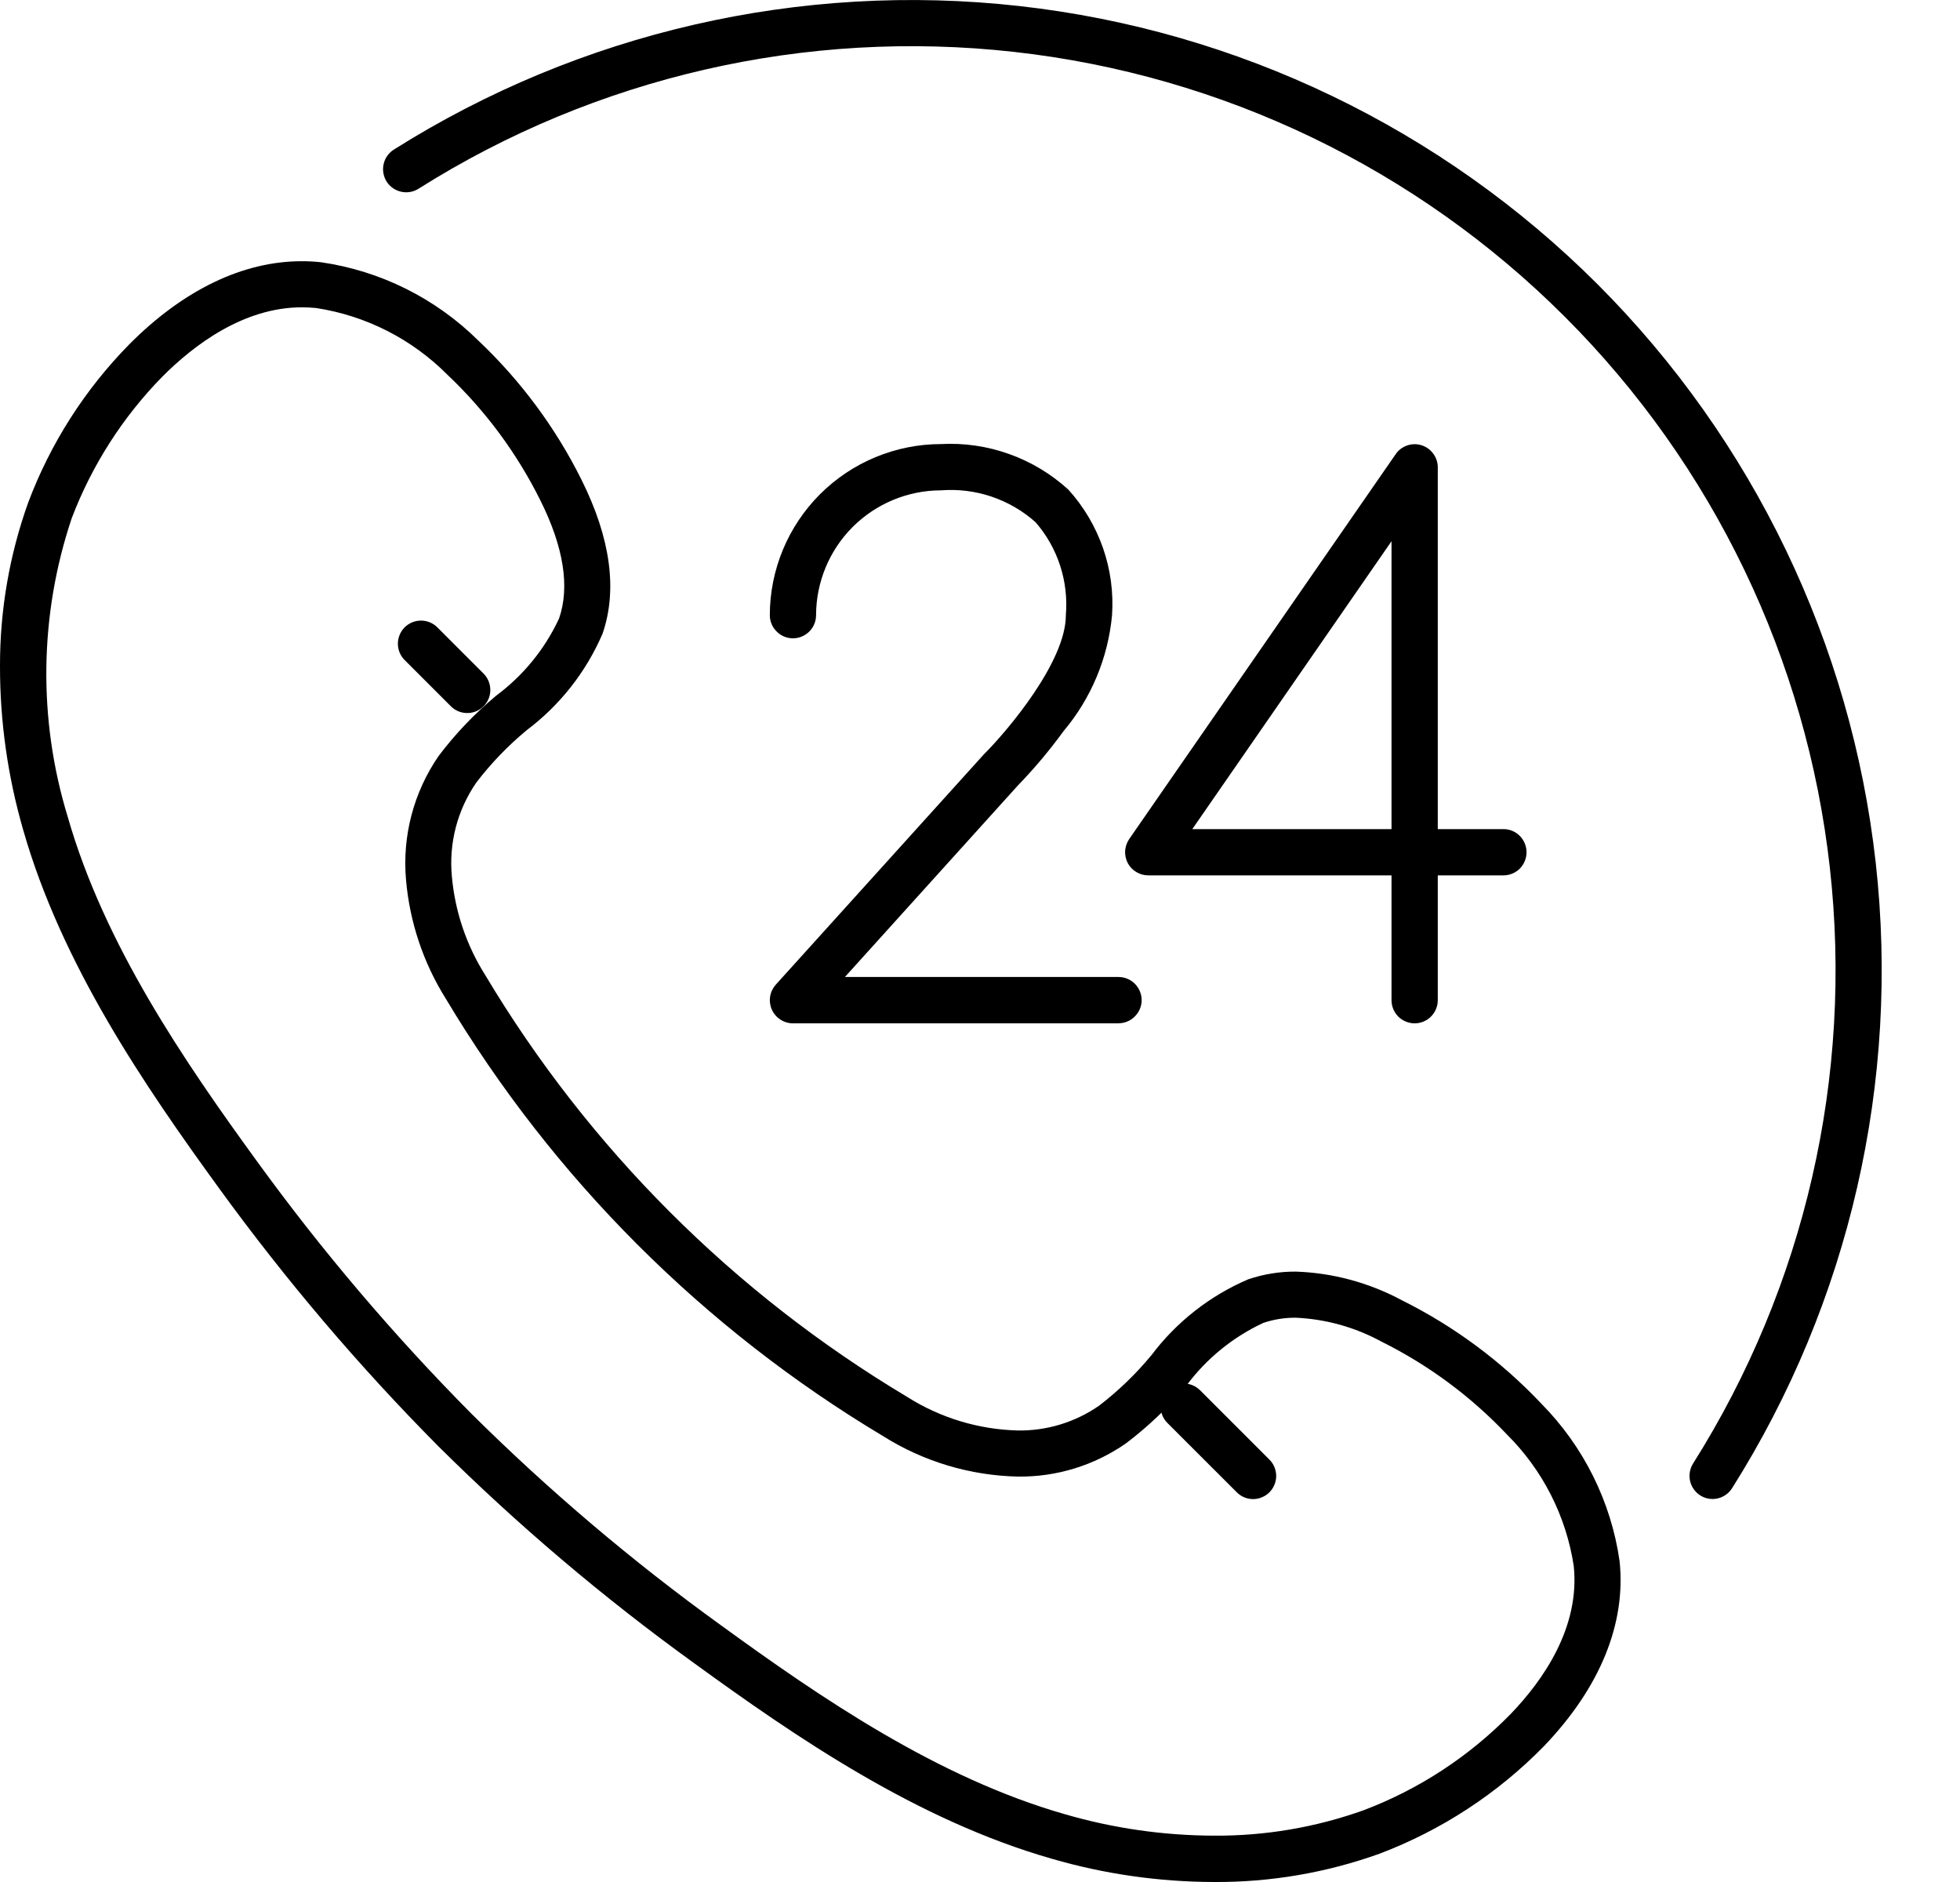 <svg width="25" height="24" viewBox="0 0 25 24" fill="none" xmlns="http://www.w3.org/2000/svg">
<path d="M15.479 24C14.783 23.998 14.09 23.899 13.421 23.705C11.698 23.213 10.158 22.157 8.849 21.206C7.694 20.372 6.606 19.45 5.595 18.447C4.578 17.423 3.642 16.321 2.794 15.153C1.843 13.844 0.787 12.303 0.295 10.581C0.099 9.902 -0.001 9.199 1.39062e-05 8.492C-0.001 7.782 0.12 7.077 0.36 6.408C0.644 5.653 1.084 4.965 1.65 4.39C2.339 3.697 3.099 3.331 3.849 3.331C3.93 3.331 4.011 3.335 4.092 3.344C4.853 3.453 5.558 3.805 6.104 4.346C6.642 4.855 7.087 5.455 7.417 6.118C7.788 6.862 7.878 7.522 7.686 8.08C7.476 8.568 7.143 8.992 6.719 9.311C6.48 9.509 6.264 9.733 6.075 9.98C5.833 10.331 5.723 10.755 5.764 11.18C5.804 11.624 5.949 12.053 6.187 12.431C7.508 14.642 9.357 16.491 11.568 17.812C11.992 18.081 12.48 18.229 12.981 18.242C13.352 18.248 13.715 18.137 14.02 17.925C14.266 17.736 14.49 17.52 14.688 17.28C15.008 16.856 15.433 16.523 15.922 16.314C16.117 16.248 16.322 16.215 16.528 16.216C17.002 16.232 17.466 16.358 17.884 16.583C18.547 16.913 19.147 17.358 19.656 17.896C20.197 18.442 20.549 19.147 20.658 19.908C20.742 20.704 20.41 21.519 19.696 22.265C19.104 22.871 18.386 23.34 17.594 23.64C16.915 23.883 16.2 24.005 15.479 24ZM3.851 3.919C3.106 3.919 2.471 4.401 2.07 4.804C1.565 5.319 1.172 5.934 0.915 6.608C0.501 7.841 0.483 9.173 0.864 10.417C1.33 12.046 2.352 13.536 3.274 14.804C4.103 15.947 5.018 17.025 6.013 18.028C7.002 19.009 8.067 19.912 9.197 20.727C10.465 21.648 11.954 22.67 13.584 23.136C14.201 23.315 14.839 23.407 15.481 23.409C16.133 23.414 16.78 23.304 17.393 23.085C18.101 22.817 18.742 22.397 19.271 21.855C19.684 21.426 20.156 20.75 20.073 19.968C19.976 19.334 19.678 18.748 19.223 18.295C18.763 17.809 18.221 17.407 17.621 17.109C17.284 16.925 16.91 16.821 16.527 16.804C16.387 16.803 16.247 16.825 16.114 16.87C15.725 17.051 15.386 17.327 15.13 17.673C14.903 17.946 14.645 18.192 14.361 18.407C13.957 18.688 13.476 18.836 12.984 18.83C12.374 18.817 11.78 18.639 11.264 18.314C8.973 16.944 7.057 15.028 5.687 12.737C5.4 12.28 5.226 11.76 5.179 11.222C5.129 10.662 5.276 10.103 5.595 9.64C5.809 9.357 6.055 9.099 6.328 8.872C6.674 8.615 6.95 8.277 7.131 7.887C7.27 7.484 7.19 6.977 6.892 6.38C6.594 5.781 6.193 5.238 5.706 4.778C5.253 4.323 4.667 4.025 4.032 3.928C3.972 3.922 3.912 3.919 3.851 3.919Z" fill="currentColor"/>
<path d="M5.959 9.093C5.881 9.093 5.806 9.062 5.751 9.007L5.161 8.417C5.106 8.362 5.075 8.287 5.075 8.209C5.075 8.131 5.106 8.056 5.161 8C5.217 7.945 5.292 7.914 5.37 7.914C5.448 7.914 5.523 7.945 5.578 8L6.168 8.59C6.209 8.631 6.237 8.684 6.248 8.741C6.26 8.798 6.254 8.857 6.232 8.911C6.209 8.965 6.172 9.011 6.123 9.043C6.075 9.076 6.018 9.093 5.959 9.093Z" fill="currentColor"/>
<path d="M15.983 19.117C15.905 19.117 15.83 19.086 15.775 19.03L14.89 18.146C14.835 18.091 14.804 18.016 14.804 17.938C14.804 17.859 14.835 17.784 14.89 17.729C14.945 17.674 15.02 17.643 15.099 17.643C15.177 17.643 15.252 17.674 15.307 17.729L16.192 18.614C16.233 18.655 16.261 18.707 16.272 18.765C16.284 18.822 16.278 18.881 16.255 18.935C16.233 18.989 16.195 19.035 16.147 19.067C16.098 19.099 16.041 19.117 15.983 19.117Z" fill="currentColor"/>
<path d="M21.844 19.116C21.791 19.116 21.74 19.102 21.694 19.075C21.649 19.048 21.612 19.009 21.586 18.963C21.561 18.917 21.548 18.865 21.55 18.812C21.551 18.76 21.567 18.708 21.595 18.664C23.022 16.402 23.637 13.723 23.34 11.066C23.043 8.409 21.852 5.931 19.961 4.041C18.07 2.15 15.593 0.958 12.936 0.662C10.279 0.365 7.599 0.98 5.338 2.407C5.272 2.449 5.192 2.462 5.116 2.445C5.04 2.428 4.973 2.381 4.931 2.315C4.89 2.249 4.876 2.169 4.893 2.093C4.91 2.016 4.957 1.95 5.023 1.908C7.398 0.411 10.211 -0.235 13.001 0.077C15.79 0.389 18.391 1.64 20.377 3.625C22.361 5.61 23.613 8.211 23.925 11.001C24.236 13.79 23.591 16.604 22.093 18.978C22.067 19.02 22.03 19.055 21.986 19.079C21.943 19.103 21.894 19.116 21.844 19.116Z" fill="currentColor"/>
<path d="M14.268 13.05H10.114C10.057 13.05 10.001 13.033 9.954 13.002C9.906 12.971 9.868 12.927 9.845 12.875C9.822 12.823 9.814 12.765 9.823 12.709C9.832 12.652 9.857 12.6 9.895 12.557L12.55 9.619L12.561 9.608C12.848 9.32 13.595 8.441 13.595 7.846C13.595 7.846 13.595 7.845 13.595 7.844C13.613 7.631 13.588 7.416 13.522 7.213C13.456 7.009 13.349 6.821 13.209 6.66C13.046 6.514 12.854 6.403 12.647 6.333C12.439 6.263 12.219 6.236 12.001 6.253C11.579 6.254 11.175 6.422 10.876 6.72C10.578 7.018 10.41 7.423 10.409 7.845C10.409 7.923 10.378 7.998 10.323 8.053C10.267 8.109 10.192 8.14 10.114 8.14C10.036 8.14 9.961 8.109 9.906 8.053C9.85 7.998 9.819 7.923 9.819 7.845C9.82 7.267 10.05 6.712 10.459 6.303C10.868 5.894 11.423 5.664 12.001 5.663C12.297 5.647 12.593 5.69 12.872 5.79C13.152 5.89 13.408 6.044 13.627 6.244C13.823 6.46 13.973 6.714 14.069 6.989C14.165 7.265 14.204 7.557 14.184 7.848C14.133 8.39 13.918 8.905 13.567 9.322C13.389 9.567 13.193 9.8 12.982 10.018L10.777 12.459H14.267C14.345 12.459 14.42 12.49 14.475 12.545C14.53 12.601 14.562 12.676 14.562 12.754C14.562 12.832 14.53 12.907 14.475 12.962C14.42 13.018 14.345 13.049 14.267 13.049L14.268 13.05Z" fill="currentColor"/>
<path d="M18.044 13.05C17.966 13.05 17.891 13.019 17.835 12.964C17.78 12.908 17.749 12.833 17.749 12.755V11.163H14.646C14.592 11.163 14.539 11.148 14.493 11.12C14.447 11.093 14.409 11.053 14.384 11.005C14.36 10.957 14.348 10.904 14.351 10.85C14.355 10.796 14.373 10.745 14.403 10.7L17.802 5.792C17.837 5.74 17.889 5.701 17.948 5.681C18.007 5.66 18.072 5.659 18.132 5.678C18.192 5.697 18.244 5.734 18.281 5.785C18.319 5.835 18.339 5.897 18.339 5.959V10.573H19.177C19.255 10.573 19.33 10.604 19.385 10.66C19.44 10.715 19.471 10.79 19.471 10.868C19.471 10.947 19.44 11.021 19.385 11.077C19.33 11.132 19.255 11.163 19.177 11.163H18.339V12.755C18.339 12.833 18.308 12.908 18.252 12.964C18.197 13.019 18.122 13.05 18.044 13.05ZM15.208 10.573H17.749V6.902L15.208 10.573Z" fill="currentColor"/>
</svg>
